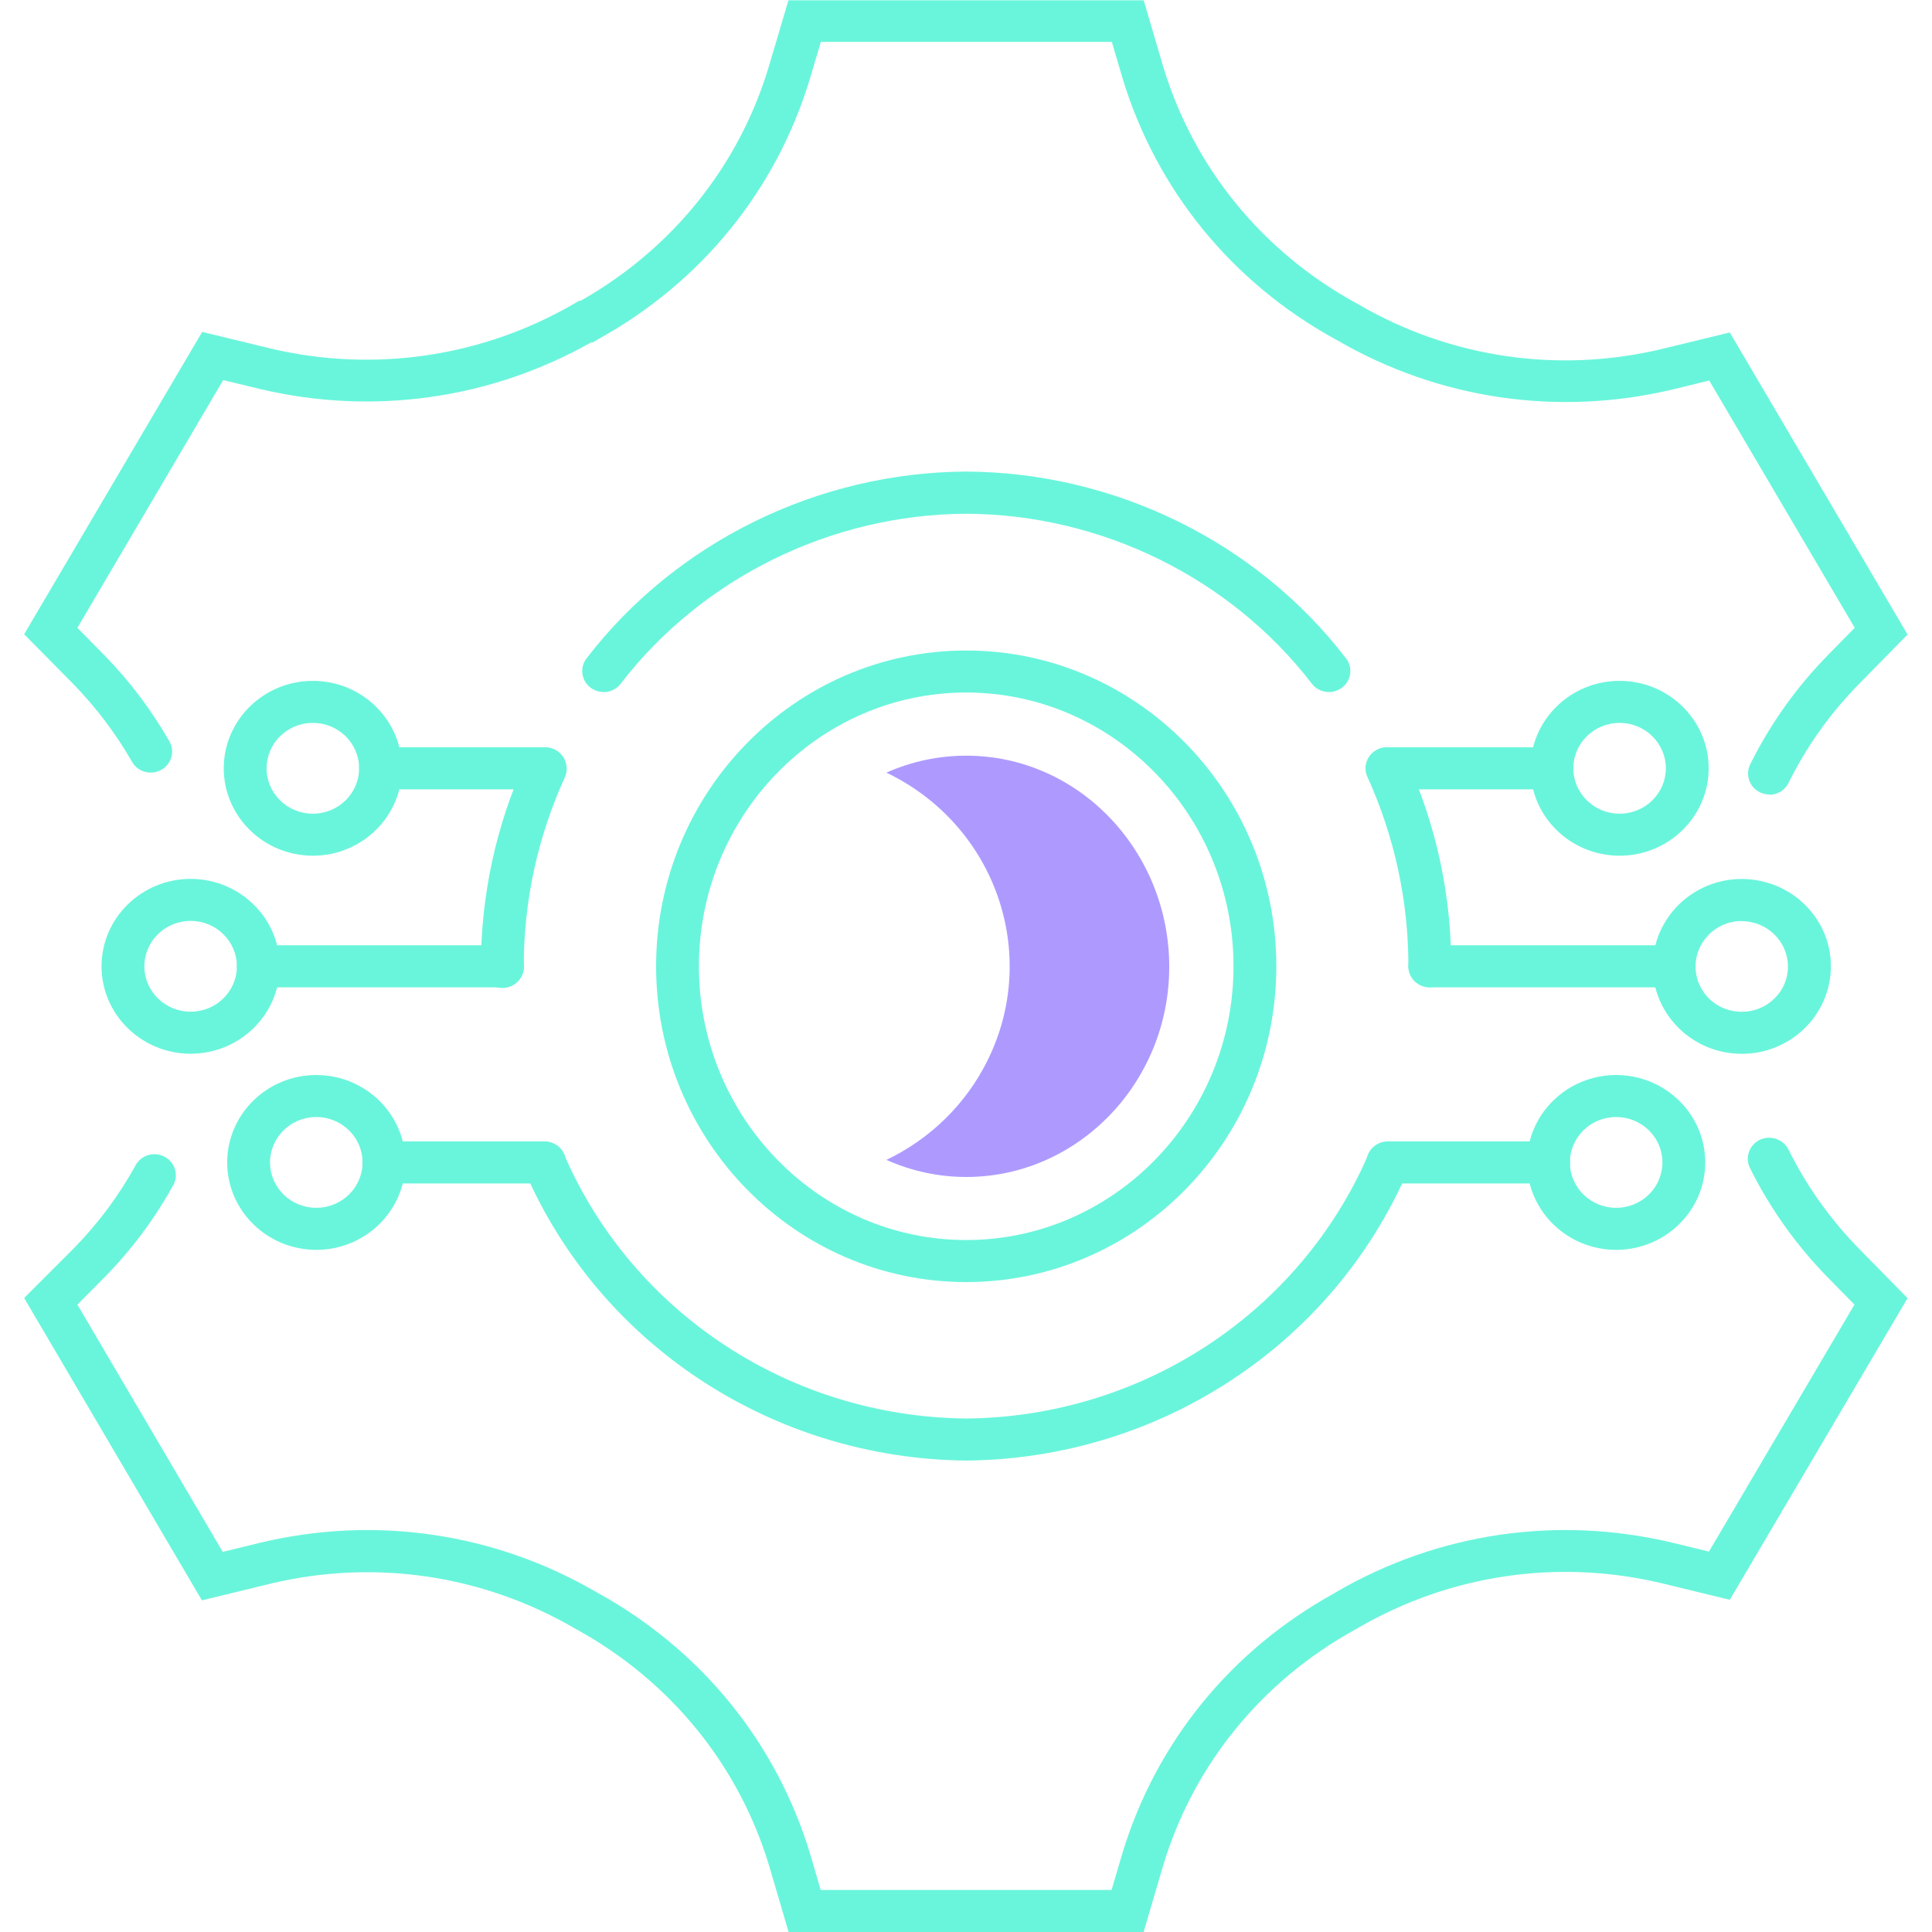 <svg width="80" height="80" viewBox="0 0 80 80" fill="none" xmlns="http://www.w3.org/2000/svg">
<g clip-path="url(#clip0_651_9848)">
<path d="M47.37 79.999H32.654L31.844 77.243C30.585 73.084 27.765 69.621 23.904 67.486L23.768 67.41C19.949 65.2 15.491 64.55 11.199 65.577L8.361 66.267L1 53.748L3.057 51.689C4.063 50.662 4.926 49.507 5.617 48.248C5.854 47.825 6.386 47.668 6.818 47.9C7.249 48.132 7.409 48.66 7.172 49.078C6.404 50.47 5.446 51.752 4.323 52.895L3.205 54.021L9.224 64.26L10.767 63.883C15.514 62.746 20.439 63.465 24.643 65.896L24.767 65.966C29.03 68.321 32.146 72.15 33.541 76.75L33.984 78.259H46.028L46.471 76.756C47.86 72.156 50.97 68.333 55.233 65.983L55.327 65.925C59.531 63.477 64.462 62.746 69.215 63.871L70.764 64.248L76.789 54.021L75.683 52.895C74.371 51.555 73.289 50.029 72.461 48.364C72.248 47.929 72.431 47.413 72.869 47.198C73.312 46.99 73.839 47.169 74.057 47.599C74.802 49.107 75.784 50.482 76.96 51.689L78.988 53.754L71.627 66.244L68.79 65.554C64.497 64.538 60.034 65.2 56.232 67.41L56.12 67.474C52.241 69.615 49.427 73.072 48.168 77.232L47.358 79.987L47.37 79.999Z" fill="#69F5DB"/>
<path d="M73.271 32.899C73.141 32.899 73.011 32.87 72.881 32.812C72.443 32.603 72.26 32.081 72.473 31.646C73.301 29.981 74.383 28.456 75.695 27.121L76.801 25.996L70.776 15.757L69.233 16.134C64.491 17.253 59.572 16.528 55.375 14.091L55.257 14.028C50.994 11.678 47.878 7.843 46.483 3.243L46.039 1.735H33.99L33.541 3.243C32.157 7.849 29.048 11.678 24.791 14.034L24.543 14.178H24.477C20.321 16.522 15.473 17.213 10.803 16.116L9.242 15.739L3.205 25.996L4.311 27.121C5.363 28.195 6.268 29.395 7.013 30.695C7.255 31.113 7.101 31.646 6.676 31.878C6.25 32.116 5.706 31.965 5.47 31.548C4.802 30.382 3.98 29.297 3.04 28.328L1 26.263L8.373 13.743L11.216 14.434C15.509 15.443 19.972 14.782 23.78 12.572L23.987 12.45H24.052C27.847 10.297 30.597 6.869 31.832 2.767L32.648 0.012H47.358L48.168 2.767C49.427 6.927 52.247 10.396 56.108 12.525L56.244 12.601C60.051 14.817 64.503 15.472 68.79 14.457L71.627 13.767L78.988 26.274L76.96 28.34C75.778 29.546 74.802 30.915 74.057 32.424C73.904 32.731 73.59 32.911 73.259 32.911L73.271 32.899Z" fill="#69F5DB"/>
<path d="M40.009 53.088C32.926 53.088 27.168 47.223 27.168 40.012C27.168 32.801 32.926 26.936 40.009 26.936C47.092 26.936 52.85 32.801 52.85 40.012C52.85 47.223 47.092 53.088 40.009 53.088ZM40.009 28.676C33.907 28.676 28.941 33.764 28.941 40.012C28.941 46.26 33.907 51.347 40.009 51.347C46.11 51.347 51.077 46.26 51.077 40.012C51.077 33.764 46.11 28.676 40.009 28.676Z" fill="#69F5DB"/>
<path d="M40.009 31.291C38.868 31.291 37.745 31.529 36.704 31.993C41.215 34.157 43.089 39.5 40.884 43.926C39.997 45.713 38.525 47.158 36.704 48.028C37.739 48.492 38.868 48.736 40.009 48.736C44.644 48.736 48.416 44.82 48.416 40.034C48.416 35.248 44.674 31.291 40.009 31.291Z" fill="#AE9AFF"/>
<path d="M69.322 40.883H59.206C58.715 40.883 58.319 40.494 58.319 40.013C58.319 39.531 58.715 39.143 59.206 39.143H69.322C69.812 39.143 70.209 39.531 70.209 40.013C70.209 40.494 69.812 40.883 69.322 40.883Z" fill="#69F5DB"/>
<path d="M64.261 32.684H57.444C56.953 32.684 56.557 32.295 56.557 31.814C56.557 31.332 56.953 30.943 57.444 30.943H64.261C64.751 30.943 65.148 31.332 65.148 31.814C65.148 32.295 64.751 32.684 64.261 32.684Z" fill="#69F5DB"/>
<path d="M64.125 49.004H57.468C56.977 49.004 56.581 48.615 56.581 48.134C56.581 47.652 56.977 47.264 57.468 47.264H64.125C64.616 47.264 65.012 47.652 65.012 48.134C65.012 48.615 64.616 49.004 64.125 49.004Z" fill="#69F5DB"/>
<path d="M72.124 43.636C71.143 43.636 70.22 43.259 69.523 42.581C68.825 41.896 68.441 40.991 68.435 40.022C68.435 38.027 70.084 36.397 72.118 36.397C74.158 36.397 75.813 38.015 75.813 40.011C75.813 42.006 74.164 43.636 72.13 43.636H72.124ZM72.124 38.137C71.066 38.137 70.209 38.984 70.209 40.022C70.209 40.527 70.409 40.997 70.77 41.351C71.131 41.705 71.61 41.896 72.124 41.896C72.638 41.896 73.117 41.699 73.478 41.345C73.839 40.991 74.04 40.515 74.034 40.017C74.034 38.984 73.171 38.143 72.118 38.143L72.124 38.137Z" fill="#69F5DB"/>
<path d="M67.063 35.433C65.029 35.433 63.374 33.809 63.374 31.813C63.374 29.818 65.029 28.193 67.063 28.193C69.097 28.193 70.752 29.818 70.752 31.813C70.752 33.809 69.097 35.433 67.063 35.433ZM67.063 29.934C66.005 29.934 65.148 30.775 65.148 31.813C65.148 32.852 66.005 33.693 67.063 33.693C68.121 33.693 68.979 32.852 68.979 31.813C68.979 30.775 68.121 29.934 67.063 29.934Z" fill="#69F5DB"/>
<path d="M66.921 51.754C64.888 51.754 63.232 50.129 63.232 48.134C63.232 46.138 64.888 44.514 66.921 44.514C68.955 44.514 70.611 46.138 70.611 48.134C70.611 50.129 68.955 51.754 66.921 51.754ZM66.921 46.254C65.863 46.254 65.006 47.095 65.006 48.134C65.006 49.172 65.863 50.013 66.921 50.013C67.98 50.013 68.837 49.172 68.837 48.134C68.837 47.095 67.98 46.254 66.921 46.254Z" fill="#69F5DB"/>
<path d="M20.812 40.883H10.696C10.205 40.883 9.809 40.494 9.809 40.013C9.809 39.531 10.205 39.143 10.696 39.143H20.812C21.303 39.143 21.699 39.531 21.699 40.013C21.699 40.494 21.303 40.883 20.812 40.883Z" fill="#69F5DB"/>
<path d="M22.574 32.684H15.757C15.266 32.684 14.87 32.295 14.87 31.814C14.87 31.332 15.266 30.943 15.757 30.943H22.574C23.064 30.943 23.46 31.332 23.46 31.814C23.46 32.295 23.064 32.684 22.574 32.684Z" fill="#69F5DB"/>
<path d="M22.55 49.004H15.893C15.402 49.004 15.006 48.615 15.006 48.134C15.006 47.652 15.402 47.264 15.893 47.264H22.55C23.041 47.264 23.437 47.652 23.437 48.134C23.437 48.615 23.041 49.004 22.55 49.004Z" fill="#69F5DB"/>
<path d="M7.894 43.633C5.86 43.633 4.204 42.008 4.204 40.013C4.204 38.017 5.86 36.393 7.894 36.393C9.927 36.393 11.583 38.017 11.583 40.013C11.583 42.008 9.927 43.633 7.894 43.633ZM7.894 38.133C6.835 38.133 5.978 38.974 5.978 40.013C5.978 41.051 6.835 41.892 7.894 41.892C8.952 41.892 9.809 41.051 9.809 40.013C9.809 38.974 8.952 38.133 7.894 38.133Z" fill="#69F5DB"/>
<path d="M12.954 35.433C10.921 35.433 9.265 33.809 9.265 31.813C9.265 29.818 10.921 28.193 12.954 28.193C14.988 28.193 16.644 29.818 16.644 31.813C16.644 33.809 14.988 35.433 12.954 35.433ZM12.954 29.934C11.896 29.934 11.039 30.775 11.039 31.813C11.039 32.852 11.896 33.693 12.954 33.693C14.013 33.693 14.87 32.852 14.87 31.813C14.87 30.775 14.013 29.934 12.954 29.934Z" fill="#69F5DB"/>
<path d="M13.096 51.754C11.063 51.754 9.407 50.129 9.407 48.134C9.407 46.138 11.063 44.514 13.096 44.514C15.13 44.514 16.786 46.138 16.786 48.134C16.786 50.129 15.13 51.754 13.096 51.754ZM13.096 46.254C12.038 46.254 11.181 47.095 11.181 48.134C11.181 49.172 12.038 50.013 13.096 50.013C14.155 50.013 15.012 49.172 15.012 48.134C15.012 47.095 14.155 46.254 13.096 46.254Z" fill="#69F5DB"/>
<path d="M40.015 60.479C32.016 60.403 24.844 55.699 21.728 48.493C21.539 48.052 21.746 47.542 22.195 47.35C22.645 47.159 23.165 47.368 23.36 47.809C26.204 54.382 32.743 58.669 40.015 58.738C47.275 58.669 53.808 54.382 56.658 47.809C56.847 47.368 57.373 47.159 57.822 47.35C58.272 47.536 58.485 48.047 58.289 48.493C55.168 55.699 47.996 60.403 40.015 60.479Z" fill="#69F5DB"/>
<path d="M20.8 40.911C20.309 40.911 19.913 40.523 19.913 40.041C19.913 37.077 20.534 34.199 21.764 31.49C21.965 31.049 22.485 30.852 22.934 31.049C23.384 31.246 23.585 31.757 23.384 32.198C22.255 34.681 21.687 37.32 21.687 40.041C21.687 40.523 21.291 40.911 20.8 40.911Z" fill="#69F5DB"/>
<path d="M24.992 28.653C24.808 28.653 24.619 28.595 24.46 28.479C24.07 28.189 23.993 27.643 24.288 27.261C27.989 22.445 33.866 19.556 40.009 19.527C46.163 19.556 52.04 22.445 55.735 27.261C56.031 27.643 55.954 28.189 55.564 28.479C55.174 28.769 54.618 28.693 54.322 28.311C50.952 23.93 45.602 21.297 40.009 21.273C34.422 21.297 29.071 23.93 25.701 28.311C25.53 28.537 25.264 28.659 24.992 28.659V28.653Z" fill="#69F5DB"/>
<path d="M59.206 40.882C58.715 40.882 58.319 40.493 58.319 40.011C58.319 37.291 57.745 34.651 56.622 32.168C56.421 31.727 56.622 31.217 57.072 31.019C57.521 30.828 58.041 31.019 58.242 31.46C59.472 34.169 60.093 37.047 60.093 40.011C60.093 40.493 59.697 40.882 59.206 40.882Z" fill="#69F5DB"/>
</g>
<defs>
<clipPath id="clip0_651_9848">
<rect width="78" height="80" fill="white" transform="translate(1)"/>
</clipPath>
</defs>
</svg>
